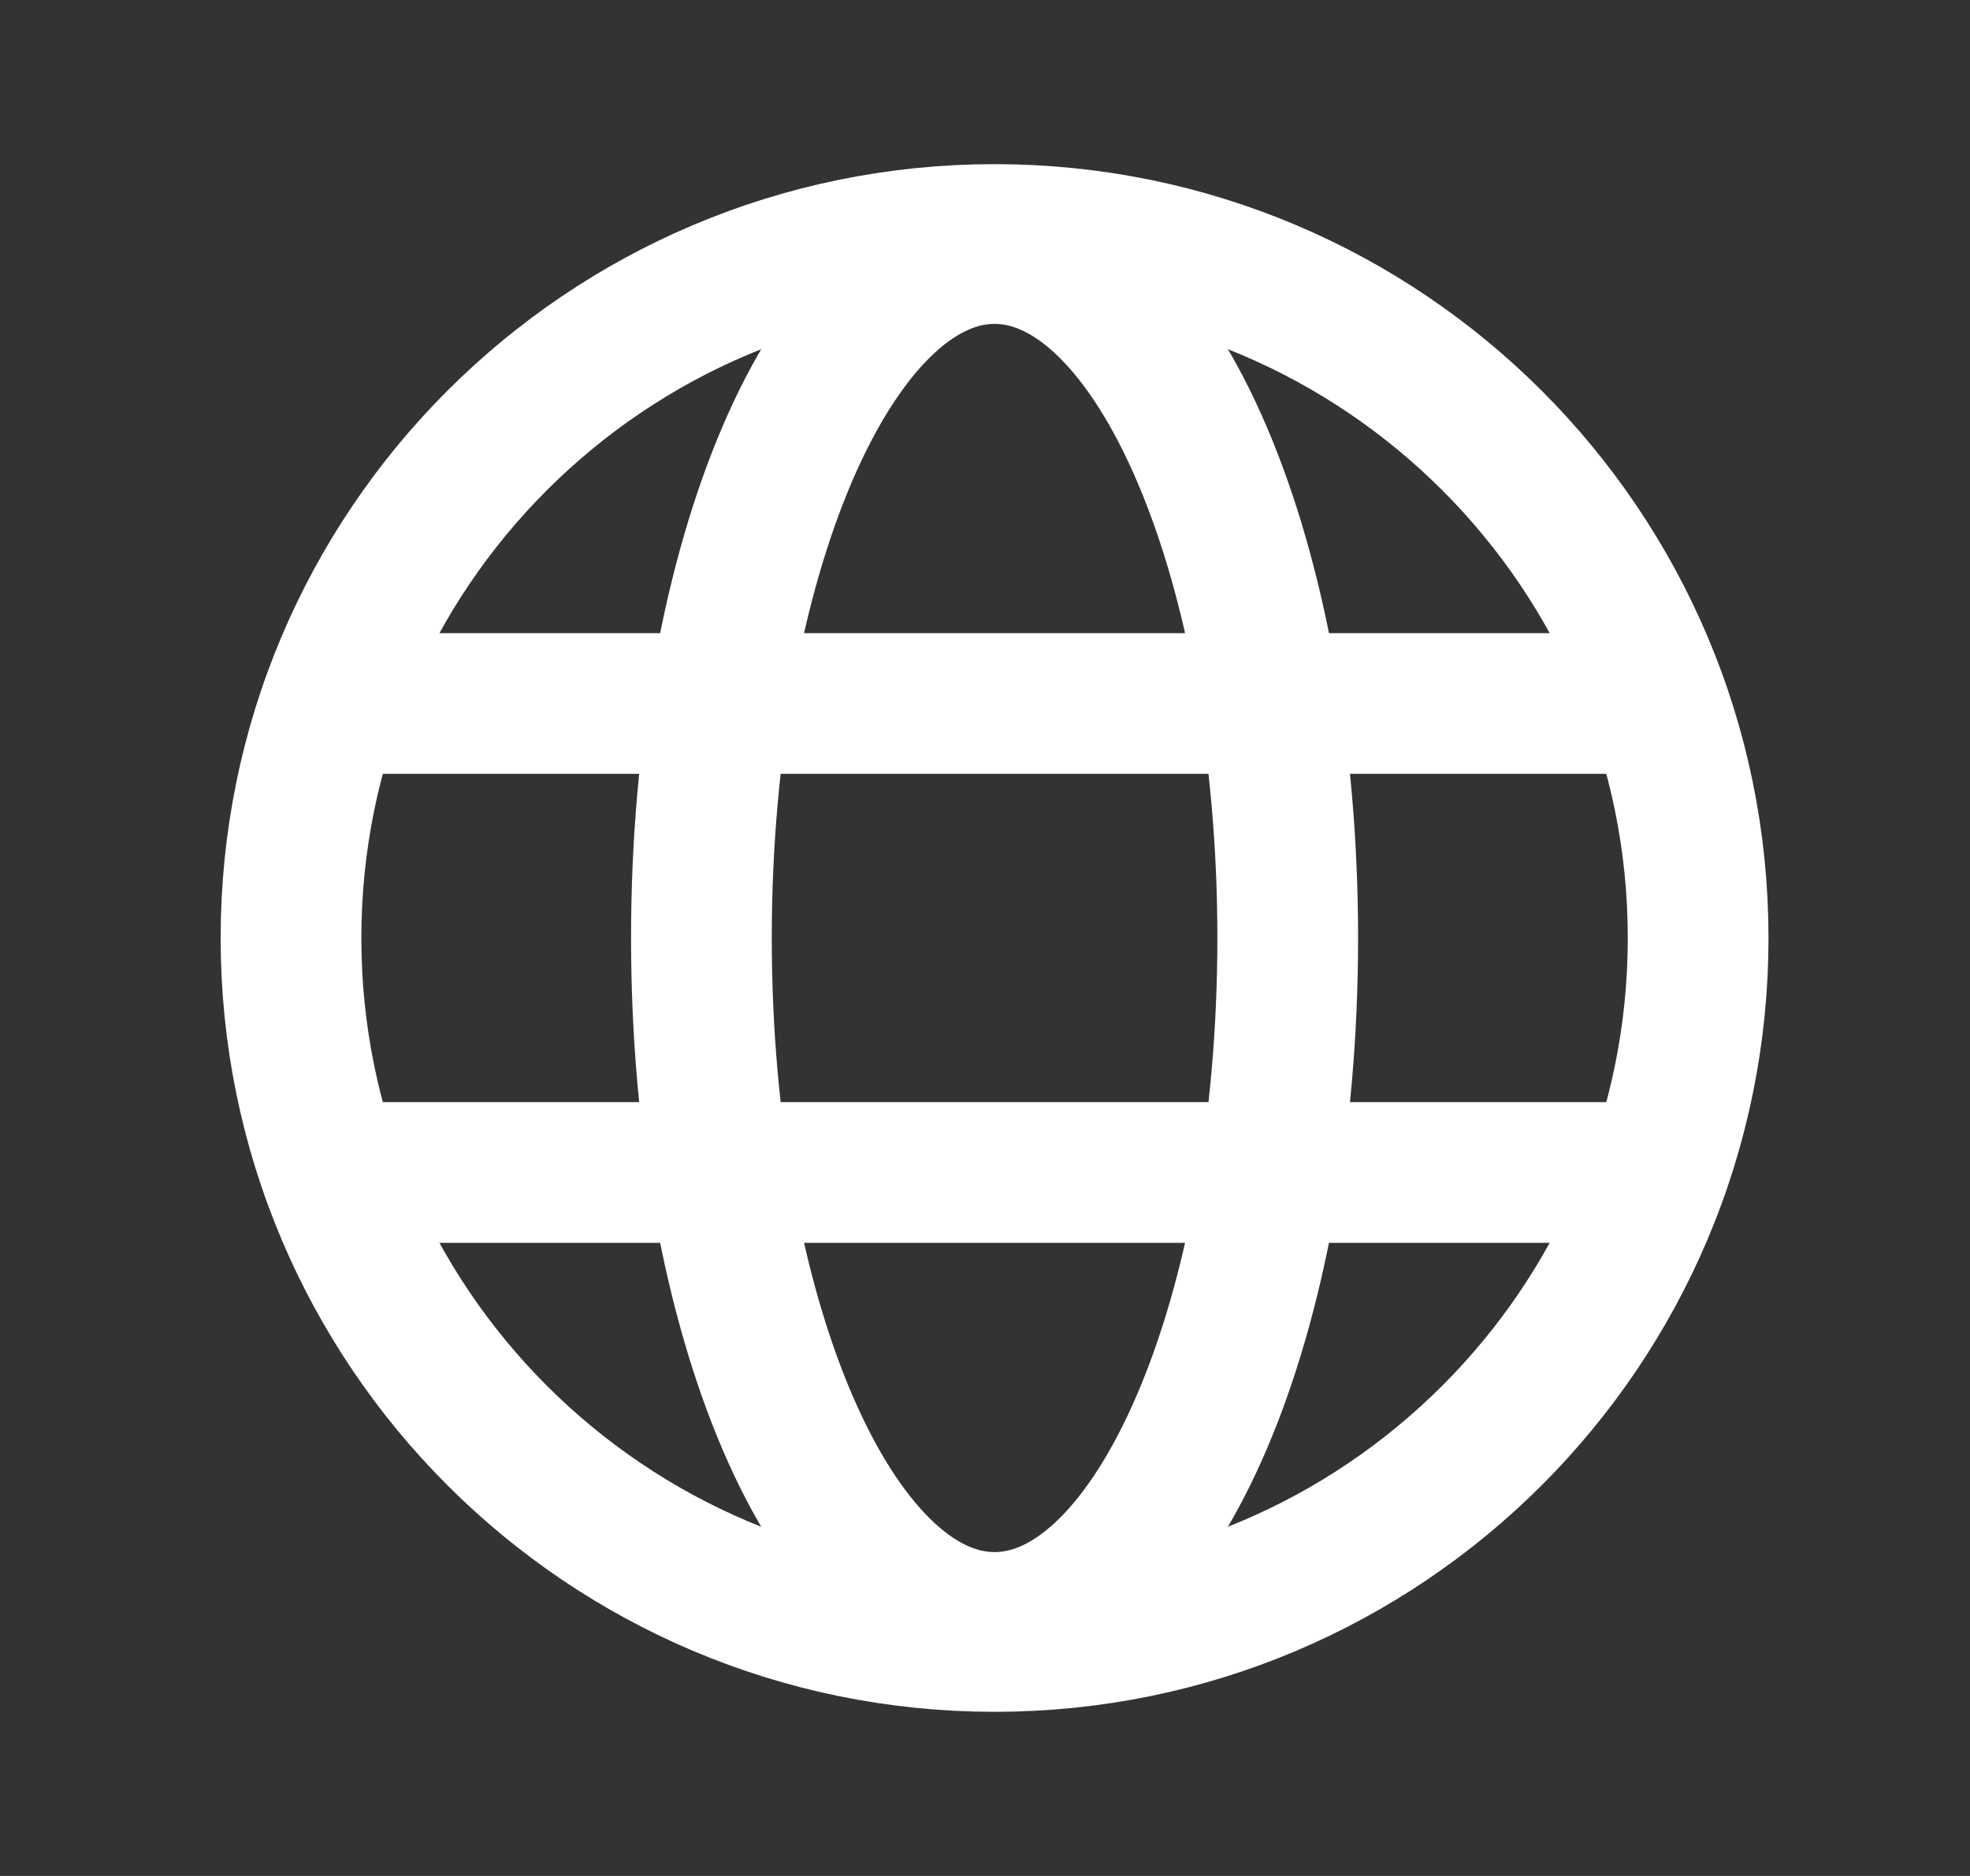 <svg width="21" height="20" viewBox="0 0 21 20" fill="none" xmlns="http://www.w3.org/2000/svg">
<rect x="0" y="0" width="21" height="20" fill="#333333" stroke="none"/>
<g clip-path="url(#clip0_822_913)">
<path d="M10.602 17.5C14.744 17.5 18.102 14.142 18.102 10C18.102 5.858 14.744 2.5 10.602 2.5C6.459 2.5 3.102 5.858 3.102 10C3.102 14.142 6.459 17.5 10.602 17.5Z" stroke="white" stroke-width="1.5" stroke-linecap="round" stroke-linejoin="round"/>
<path d="M3.531 7.5H17.672" stroke="white" stroke-width="1.5" stroke-linecap="round" stroke-linejoin="round"/>
<path d="M3.531 12.5H17.672" stroke="white" stroke-width="1.5" stroke-linecap="round" stroke-linejoin="round"/>
<path d="M10.602 17.297C12.328 17.297 13.727 14.03 13.727 10C13.727 5.97 12.328 2.703 10.602 2.703C8.876 2.703 7.477 5.97 7.477 10C7.477 14.03 8.876 17.297 10.602 17.297Z" stroke="white" stroke-width="1.5" stroke-linecap="round" stroke-linejoin="round"/>
</g>
<defs>
<clipPath id="clip0_822_913">
<rect width="20" height="20" fill="white" transform="translate(0.602)"/>
</clipPath>
</defs>
</svg>
